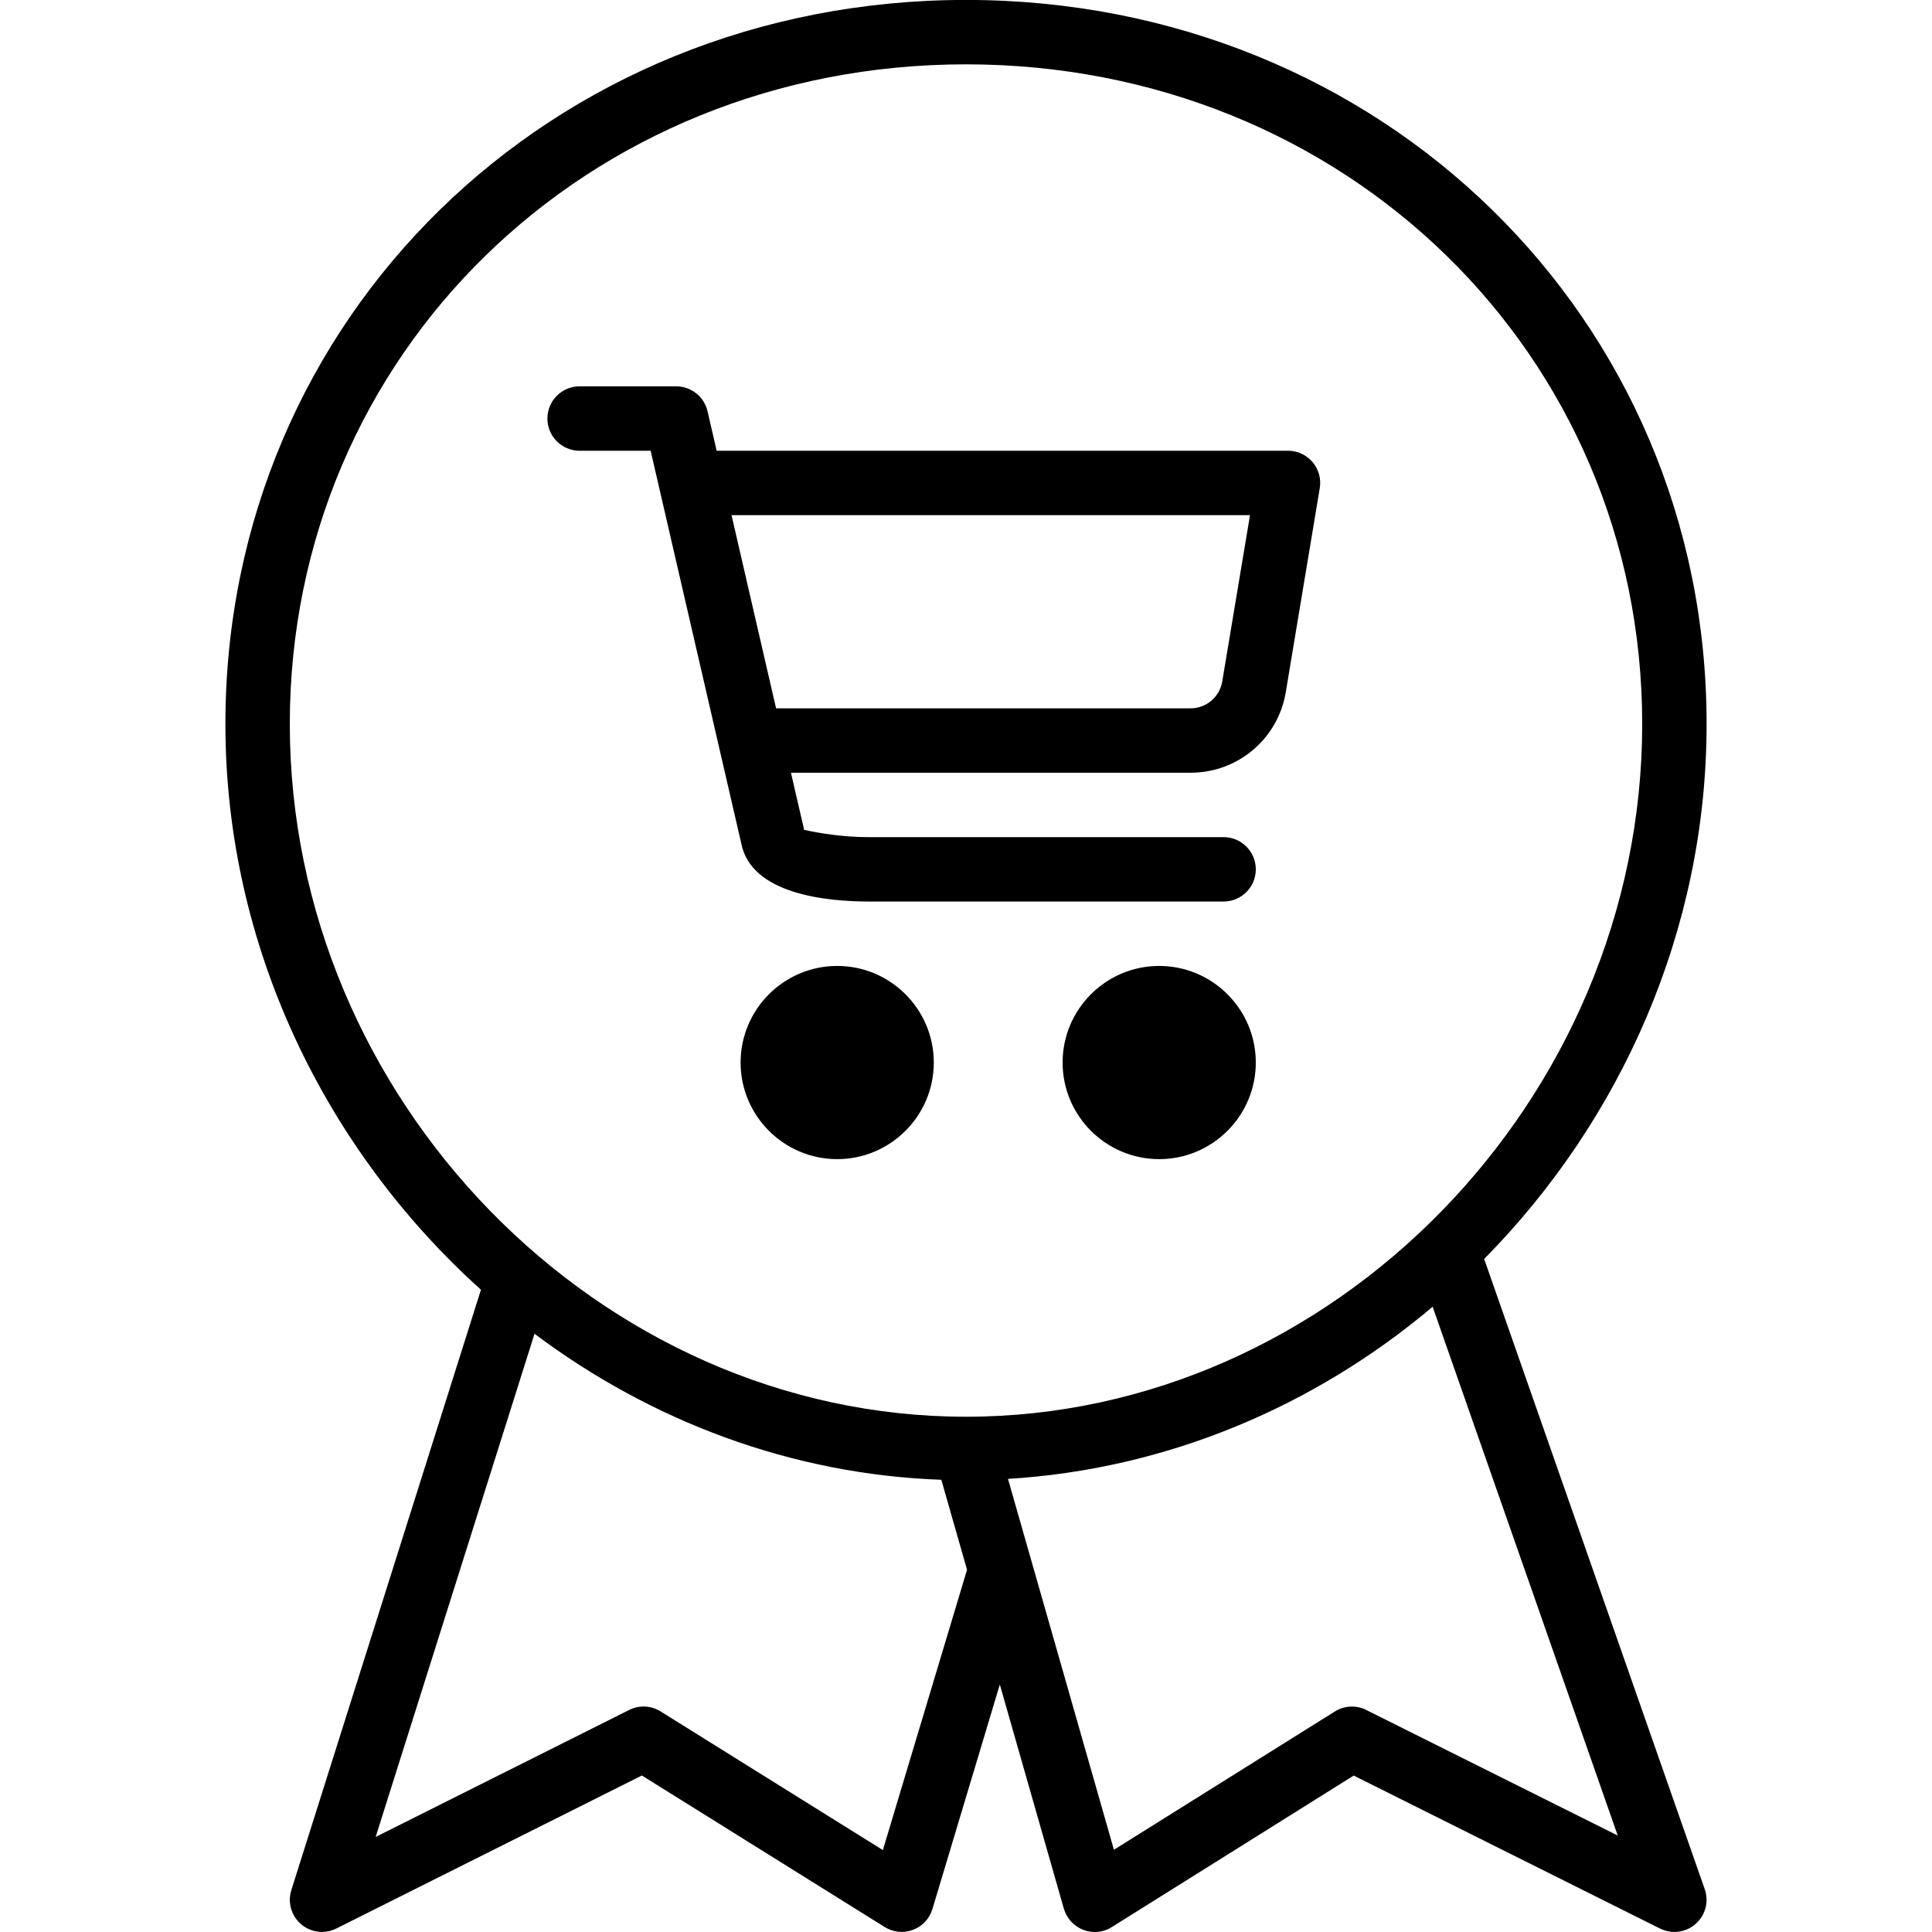 <?xml version="1.0" encoding="iso-8859-1"?>
<!-- Generator: Adobe Illustrator 19.0.0, SVG Export Plug-In . SVG Version: 6.00 Build 0)  -->
<svg version="1.1" id="Layer_1" xmlns="http://www.w3.org/2000/svg" xmlns:xlink="http://www.w3.org/1999/xlink" x="0px" y="0px"
	 viewBox="0 0 30 30" style="enable-background:new 0 0 30 30;" xml:space="preserve">
<g>
	<g>
		<path d="M18,14.999c-0.827,0-1.5,0.673-1.5,1.5c0,0.827,0.673,1.5,1.5,1.5s1.5-0.673,1.5-1.5C19.5,15.672,18.827,14.999,18,14.999
			z M13,14.999c-0.827,0-1.5,0.673-1.5,1.5c0,0.827,0.673,1.5,1.5,1.5s1.5-0.673,1.5-1.5C14.5,15.672,13.827,14.999,13,14.999z
			 M23.046,19.549c2.119-2.146,3.454-5.1,3.454-8.306c0-6.305-5.052-11.244-11.5-11.244S3.5,4.938,3.5,11.243
			c0,3.455,1.556,6.611,3.968,8.784l-2.944,9.322c-0.061,0.191-0.001,0.4,0.152,0.531C4.768,29.958,4.884,29.999,5,29.999
			c0.076,0,0.153-0.018,0.224-0.054l4.743-2.375l3.769,2.352c0.132,0.083,0.295,0.1,0.441,0.044
			c0.146-0.054,0.258-0.175,0.302-0.324l1.046-3.485l0.994,3.48c0.043,0.15,0.155,0.272,0.301,0.329
			c0.149,0.058,0.312,0.042,0.445-0.043l3.755-2.352l4.756,2.375c0.072,0.035,0.148,0.053,0.224,0.053
			c0.119,0,0.237-0.043,0.329-0.124c0.154-0.135,0.209-0.348,0.142-0.54L23.046,19.549z M13.709,28.728l-3.451-2.153
			c-0.149-0.093-0.334-0.101-0.488-0.023l-3.937,1.972L8.3,20.711c1.804,1.352,3.983,2.184,6.317,2.267l0.399,1.397L13.709,28.728z
			 M15,21.999c-5.691,0-10.5-4.926-10.5-10.756C4.5,5.499,9.112,0.999,15,0.999s10.5,4.5,10.5,10.244
			C25.5,17.073,20.691,21.999,15,21.999z M21.216,26.553c-0.155-0.079-0.342-0.07-0.489,0.023l-3.43,2.147l-1.645-5.759
			c2.469-0.15,4.761-1.126,6.594-2.673l2.874,8.211L21.216,26.553z M20,6.999h-8.872l-0.141-0.612
			C10.935,6.16,10.732,5.999,10.5,5.999H9c-0.276,0-0.5,0.224-0.5,0.5s0.224,0.5,0.5,0.5h1.103l1.407,6.096
			c0.153,0.787,1.312,0.904,1.99,0.904H19c0.276,0,0.5-0.224,0.5-0.5s-0.224-0.5-0.5-0.5h-5.5c-0.553,0-0.966-0.106-1.013-0.112
			l-0.205-0.888h6.204c0.737,0,1.36-0.527,1.48-1.254l0.527-3.164c0.025-0.144-0.016-0.293-0.111-0.405
			C20.286,7.063,20.147,6.999,20,6.999z M18.979,10.581c-0.04,0.242-0.248,0.418-0.493,0.418h-6.435l-0.692-3h8.051L18.979,10.581z"
			/>
	</g>
</g>
</svg>
